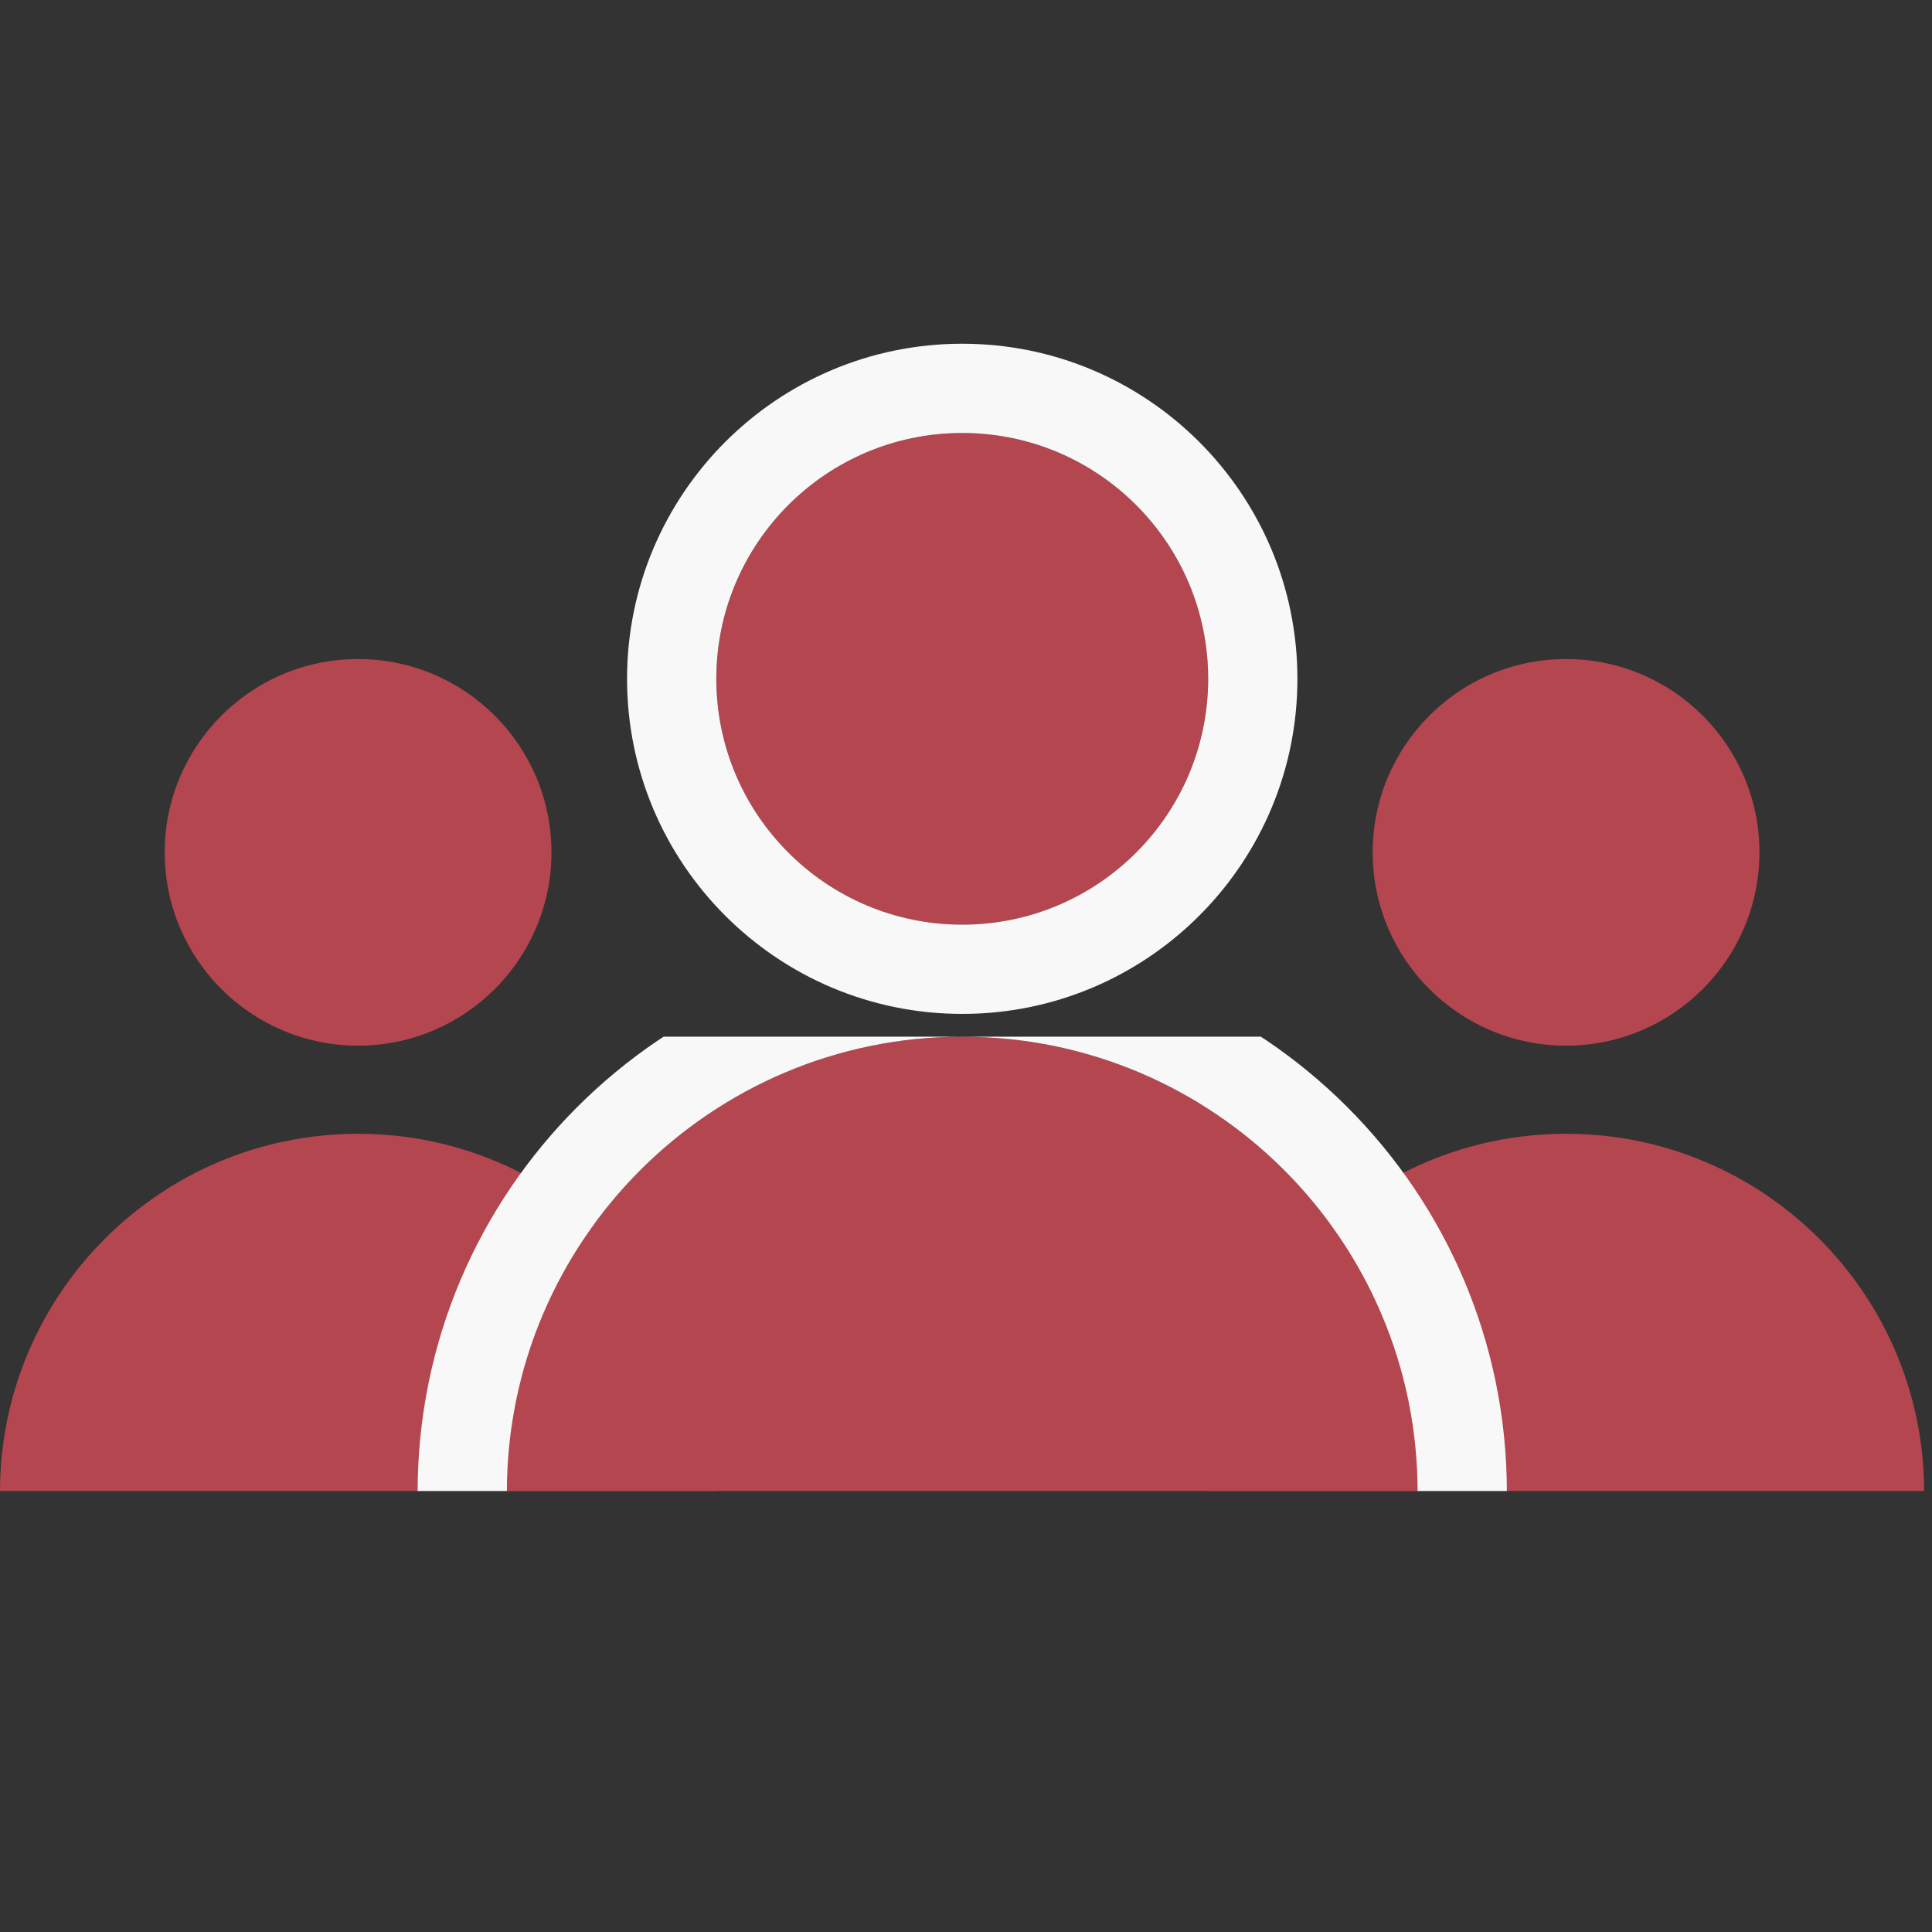 <?xml version="1.0" encoding="UTF-8" standalone="no"?><!DOCTYPE svg PUBLIC "-//W3C//DTD SVG 1.1//EN" "http://www.w3.org/Graphics/SVG/1.1/DTD/svg11.dtd"><svg width="100%" height="100%" viewBox="0 0 166 166" version="1.1" xmlns="http://www.w3.org/2000/svg" xmlns:xlink="http://www.w3.org/1999/xlink" xml:space="preserve" xmlns:serif="http://www.serif.com/" style="fill-rule:evenodd;clip-rule:evenodd;stroke-linejoin:round;stroke-miterlimit:2;"><rect x="0" y="0" width="166" height="166" fill="#333333" stroke="none"/><g><g><path d="M151.173,73.235c-0,-9.167 -7.442,-16.609 -16.609,-16.609l-0.013,0c-9.167,0 -16.609,7.442 -16.609,16.609c-0,9.167 7.442,16.609 16.609,16.609l0.013,-0c9.167,-0 16.609,-7.442 16.609,-16.609Z" style="fill:#b4464f;"/><clipPath id="_clip1"><rect x="103.791" y="97.415" width="61.533" height="30.694"/></clipPath><g clip-path="url(#_clip1)"><path d="M165.324,128.182c-0,-16.981 -13.786,-30.767 -30.767,-30.767c-16.98,0 -30.766,13.786 -30.766,30.767c-0,16.98 13.786,30.766 30.766,30.766c16.981,0 30.767,-13.786 30.767,-30.766Z" style="fill:#b4464f;"/></g></g><g><path d="M47.382,73.235c-0,-9.167 -7.442,-16.609 -16.609,-16.609l-0.013,0c-9.167,0 -16.609,7.442 -16.609,16.609c0,9.167 7.442,16.609 16.609,16.609l0.013,-0c9.167,-0 16.609,-7.442 16.609,-16.609Z" style="fill:#b4464f;"/><clipPath id="_clip2"><rect x="-0" y="97.415" width="61.533" height="30.694"/></clipPath><g clip-path="url(#_clip2)"><path d="M61.533,128.182c0,-16.981 -13.786,-30.767 -30.766,-30.767c-16.981,0 -30.767,13.786 -30.767,30.767c-0,16.98 13.786,30.766 30.767,30.766c16.98,0 30.766,-13.786 30.766,-30.766Z" style="fill:#b4464f;"/></g></g><g><path d="M103.807,58.325c0,-11.657 -9.464,-21.122 -21.121,-21.122l-0.017,0c-11.658,0 -21.122,9.465 -21.122,21.122c0,11.657 9.464,21.122 21.122,21.122l0.017,-0c11.657,-0 21.121,-9.465 21.121,-21.122Z" style="fill:#b4464f;"/><path d="M82.669,87.116l0.759,-0.01c15.547,-0.394 28.048,-13.139 28.048,-28.781c0,-15.89 -12.9,-28.791 -28.79,-28.791l-0.017,0c-15.89,0 -28.791,12.901 -28.791,28.791c-0,15.89 12.901,28.791 28.791,28.791Zm21.138,-28.791c0,-11.657 -9.464,-21.122 -21.121,-21.122l-0.017,0c-11.658,0 -21.122,9.465 -21.122,21.122c0,11.657 9.464,21.122 21.122,21.122l0.017,-0c11.657,-0 21.121,-9.465 21.121,-21.122Z" style="fill:#f8f8f8;"/><clipPath id="_clip3"><rect x="30.797" y="89.075" width="103.76" height="39.034"/></clipPath><g clip-path="url(#_clip3)"><path d="M121.803,128.201c0,-21.594 -17.532,-39.126 -39.126,-39.126c-21.594,0 -39.126,17.532 -39.126,39.126c0,21.595 17.532,39.127 39.126,39.127c21.594,-0 39.126,-17.532 39.126,-39.127Z" style="fill:#b4464f;"/><path d="M129.472,128.201c0,-25.827 -20.968,-46.795 -46.795,-46.795c-25.827,0 -46.795,20.968 -46.795,46.795c-0,25.827 20.968,46.796 46.795,46.796c25.827,-0 46.795,-20.969 46.795,-46.796Zm-7.669,0c0,-21.594 -17.532,-39.126 -39.126,-39.126c-21.594,0 -39.126,17.532 -39.126,39.126c0,21.595 17.532,39.127 39.126,39.127c21.594,-0 39.126,-17.532 39.126,-39.127Z" style="fill:#f8f8f8;"/></g></g></g></svg>